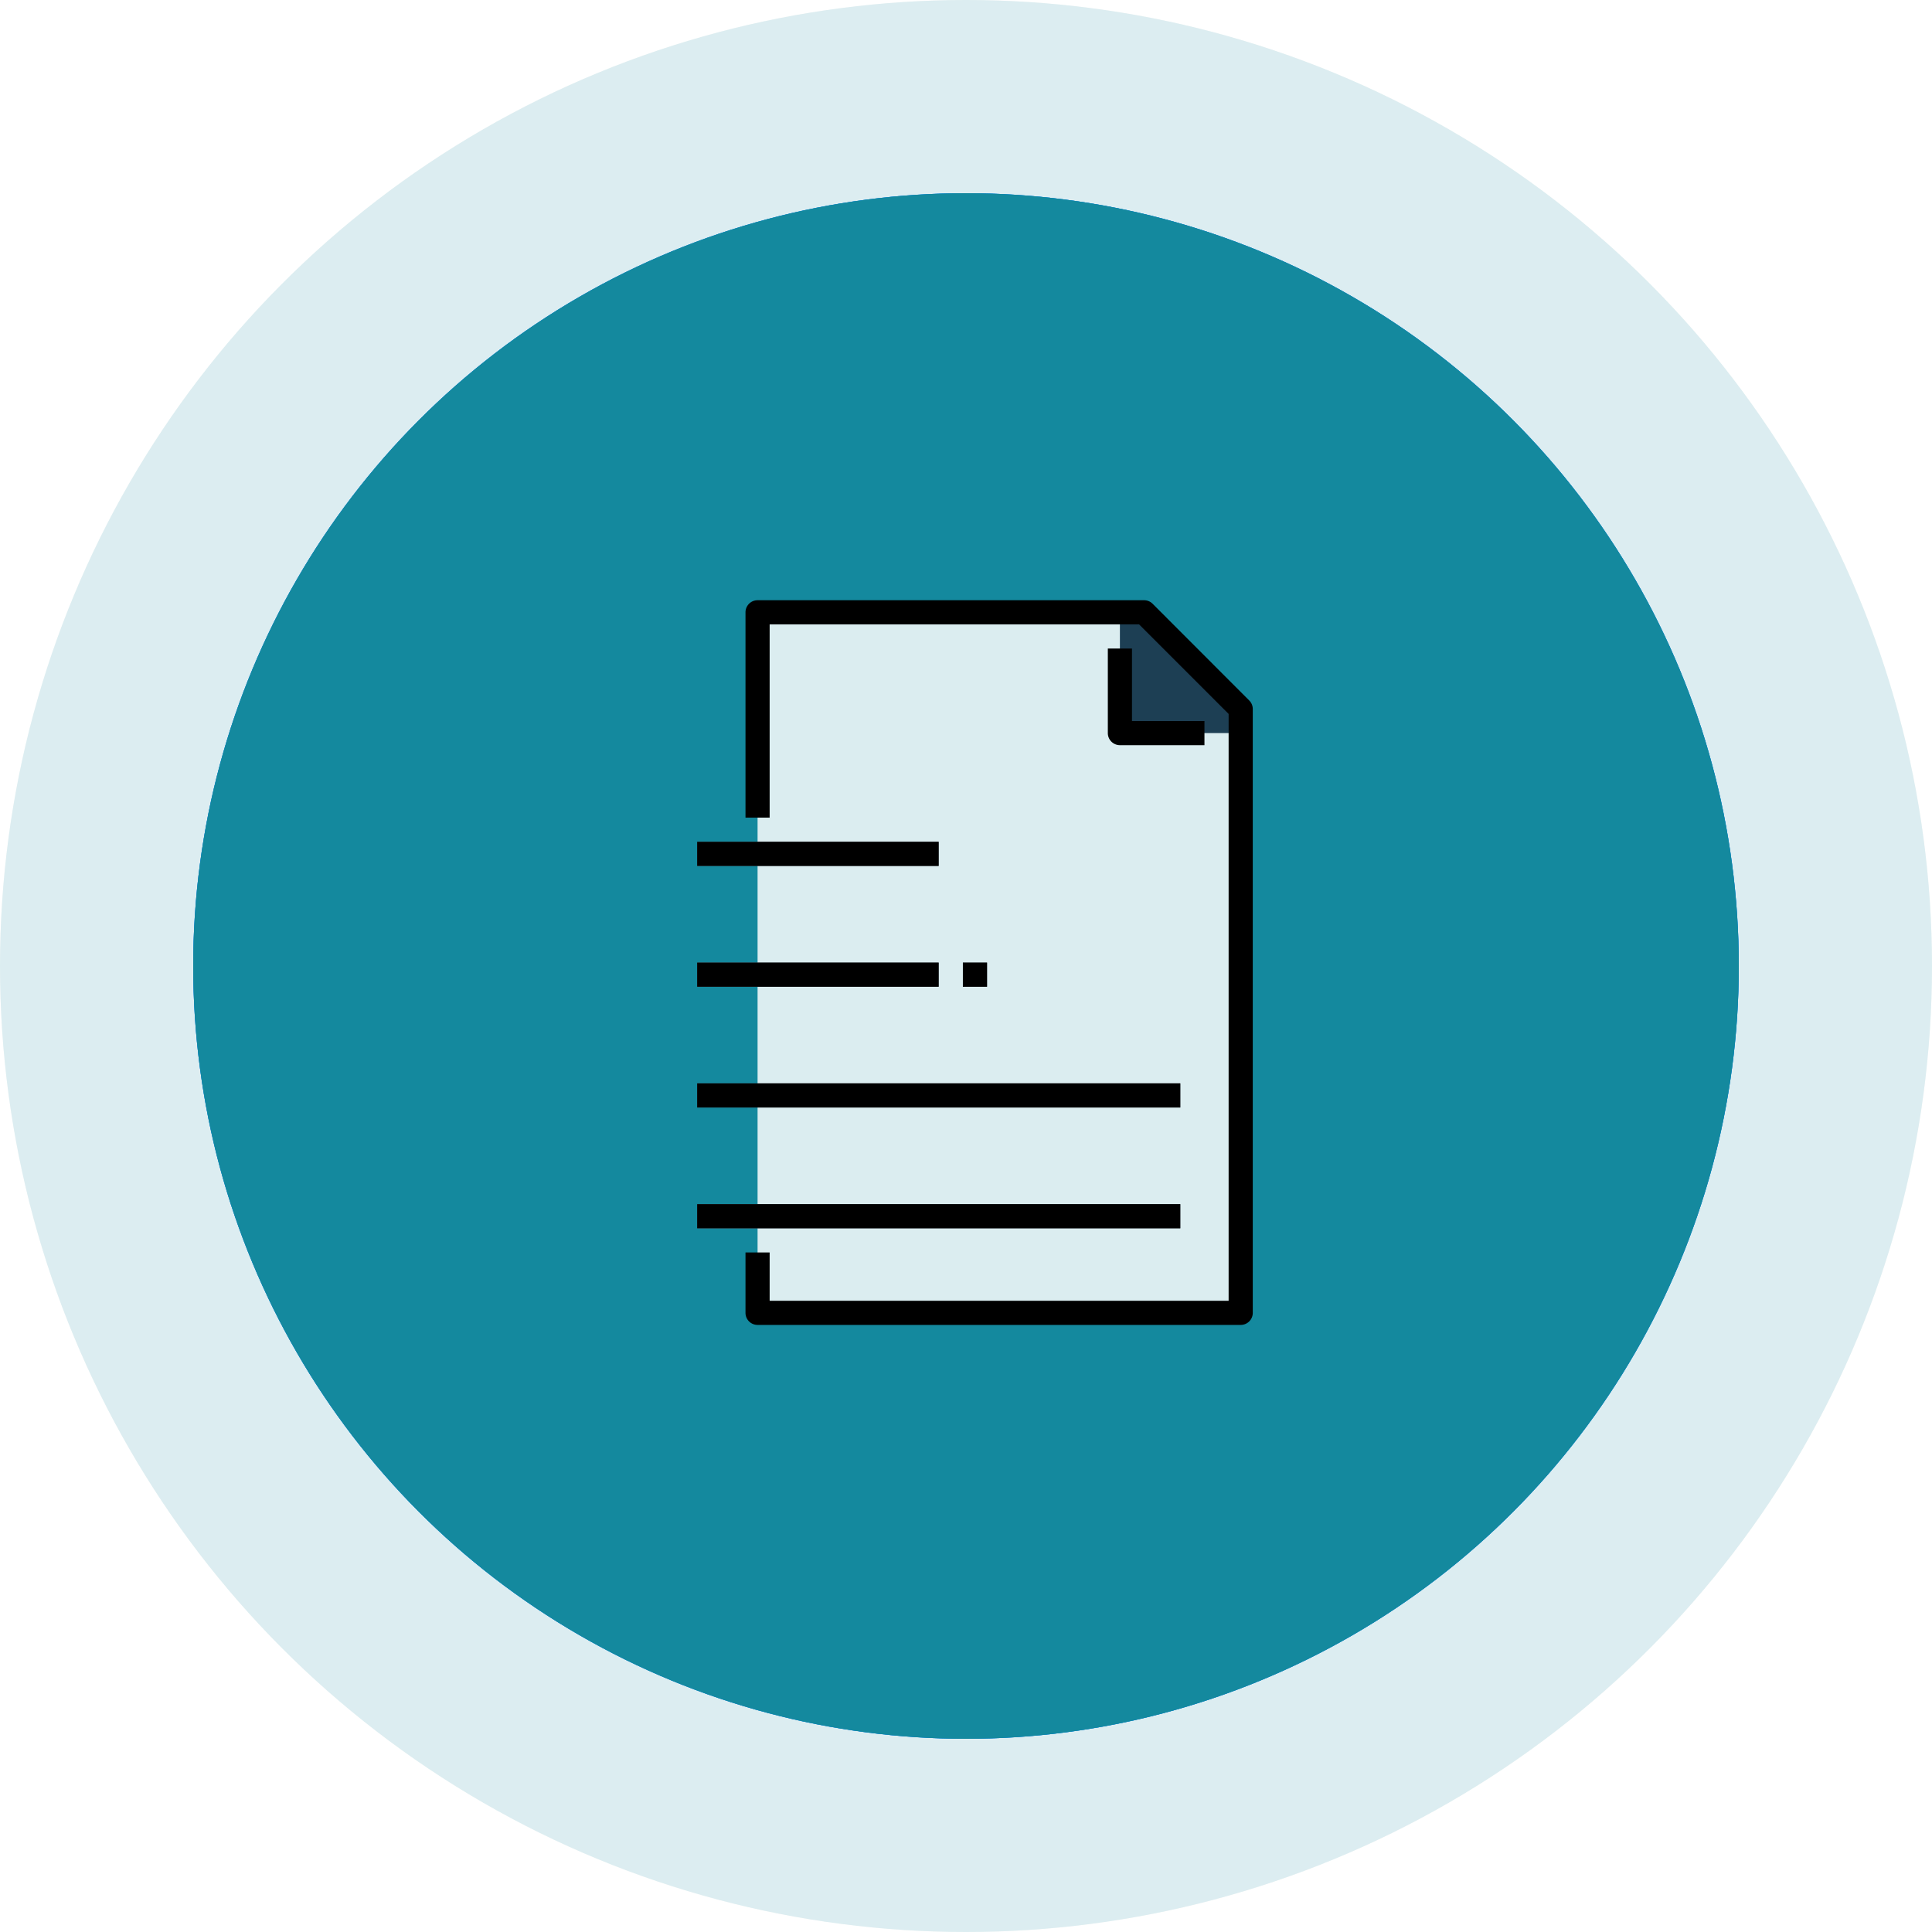 <svg xmlns="http://www.w3.org/2000/svg" xmlns:xlink="http://www.w3.org/1999/xlink" width="88.8" height="88.8" viewBox="0 0 88.8 88.8"><defs><style>.a{fill:#d8d8d8;}.b{fill:#a93bad;}.c{opacity:0.15;}.d{clip-path:url(#a);}.e{fill:rgba(0,0,0,0);}.f{fill:#14899e;}.g{fill:#1086e8;}.h{clip-path:url(#b);}.i{fill:#dbedf0;}.j{fill:#1d3f54;}.k{fill:#5a6570;}</style><clipPath id="a"><circle class="a" cx="44.4" cy="44.4" r="44.4"/></clipPath><clipPath id="b"><circle class="b" cx="35.52" cy="35.52" r="35.52"/></clipPath></defs><g class="c"><circle class="a" cx="44.4" cy="44.4" r="44.4"/><g class="d"><g transform="translate(-4.44 -8.88)"><rect class="e" width="93.24" height="103.6"/><rect class="f" width="93.24" height="103.6"/></g></g></g><g transform="translate(8.88 8.88)"><circle class="g" cx="35.52" cy="35.52" r="35.52"/><g class="h"><g transform="translate(-3.552 -7.104)"><rect class="g" width="74.592" height="82.88"/><rect class="f" width="74.592" height="82.88"/></g></g></g><g transform="translate(32.044 27.588)"><path class="i" d="M96,14.107V8h17.765l4.441,4.441V40.2H96V14.107Z" transform="translate(-93.224 -7.445)"/><path class="j" d="M336,8v5.552h5.552v-1.11L337.11,8Z" transform="translate(-316.57 -7.445)"/><g transform="translate(0 11.103)"><g transform="translate(0 16.655)"><path class="k" d="M56,400H78.206v1.11H56Z" transform="translate(-56 -400)"/></g><g transform="translate(0 11.103)"><path class="k" d="M56,320H78.206v1.11H56Z" transform="translate(-56 -320)"/></g><g transform="translate(0 5.552)"><path class="k" d="M56,240H67.1v1.11H56Z" transform="translate(-56 -240)"/></g><path class="k" d="M56,160H67.1v1.11H56Z" transform="translate(-56 -160)"/><g transform="translate(12.213 5.552)"><path class="k" d="M232,240h1.11v1.11H232Z" transform="translate(-232 -240)"/></g></g><path d="M106.713.163A.555.555,0,0,0,106.32,0H88.555A.555.555,0,0,0,88,.555V9.993h1.11V1.11h16.98l4.116,4.116V32.2H89.11V29.978H88v2.776a.555.555,0,0,0,.555.555h22.206a.555.555,0,0,0,.555-.555V5a.555.555,0,0,0-.163-.392Z" transform="translate(-85.779 0)"/><path d="M328,32v3.886a.555.555,0,0,0,.555.555h3.886v-1.11H329.11V32Z" transform="translate(-309.125 -29.779)"/><path d="M56,400H78.206v1.11H56Z" transform="translate(-56 -372.242)"/><path d="M56,320H78.206v1.11H56Z" transform="translate(-56 -297.794)"/><path d="M56,240H67.1v1.11H56Z" transform="translate(-56 -223.345)"/><path d="M56,160H67.1v1.11H56Z" transform="translate(-56 -148.897)"/><path d="M232,240h1.11v1.11H232Z" transform="translate(-219.787 -223.345)"/></g></svg>